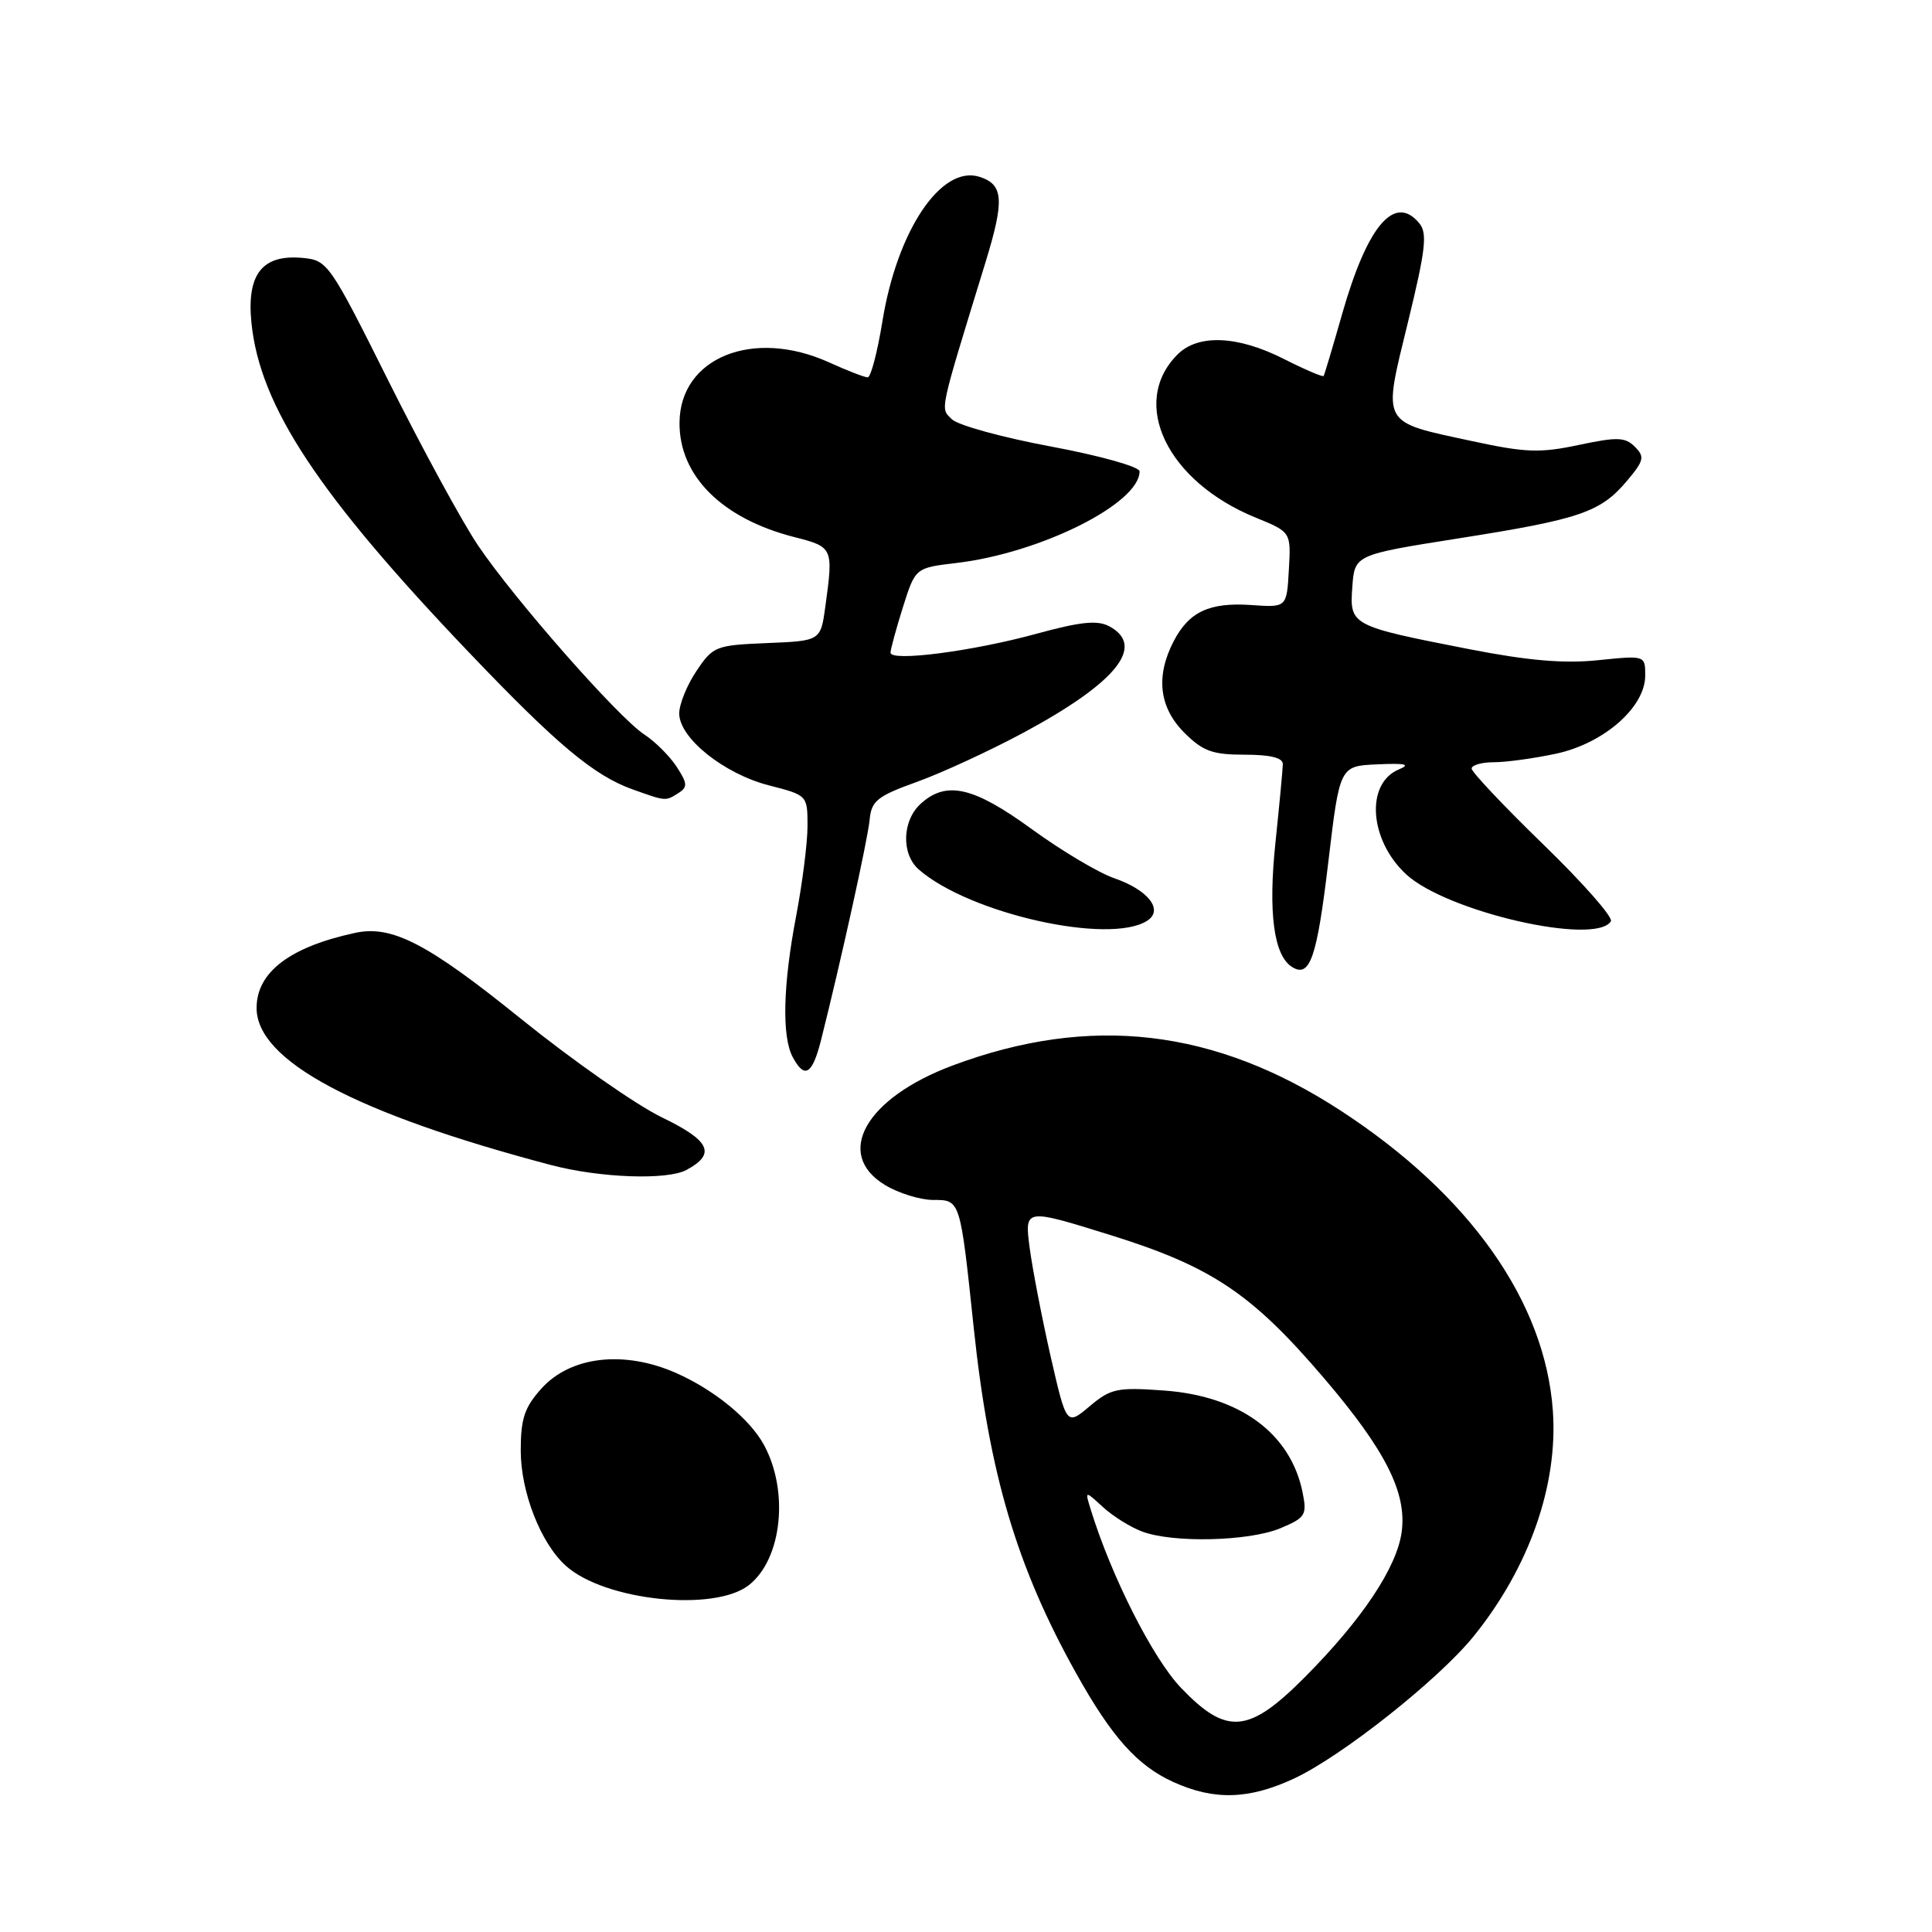 <?xml version="1.0" encoding="UTF-8" standalone="no"?>
<!DOCTYPE svg PUBLIC "-//W3C//DTD SVG 1.1//EN" "http://www.w3.org/Graphics/SVG/1.1/DTD/svg11.dtd" >
<svg xmlns="http://www.w3.org/2000/svg" xmlns:xlink="http://www.w3.org/1999/xlink" version="1.1" viewBox="0 0 256 256">
 <g >
 <path fill="currentColor"
d=" M 171.50 235.65 C 177.81 232.70 190.57 222.59 195.22 216.87 C 202.61 207.75 206.47 196.80 205.76 186.92 C 204.73 172.46 194.74 158.32 177.70 147.20 C 160.99 136.29 144.48 134.36 126.21 141.19 C 114.70 145.50 110.50 152.90 117.25 157.01 C 119.04 158.10 121.91 158.99 123.64 159.00 C 127.26 159.00 127.22 158.85 129.03 176.00 C 131.08 195.34 134.71 207.59 142.58 221.69 C 147.30 230.16 150.69 233.95 155.46 236.12 C 160.89 238.59 165.50 238.45 171.50 235.65 Z  M 99.24 210.03 C 103.61 206.59 104.57 197.63 101.24 191.48 C 99.38 188.04 94.67 184.18 89.59 181.93 C 82.70 178.89 75.61 179.70 71.75 183.98 C 69.50 186.48 69.00 187.97 69.00 192.20 C 69.00 197.70 71.64 204.46 74.96 207.46 C 80.08 212.10 94.65 213.64 99.24 210.03 Z  M 90.95 155.03 C 94.92 152.90 94.11 151.15 87.71 148.06 C 84.29 146.41 75.91 140.54 69.07 135.03 C 56.65 125.00 51.94 122.56 47.06 123.61 C 38.39 125.48 34.00 128.83 34.00 133.57 C 34.00 140.55 47.09 147.53 73.00 154.37 C 79.48 156.08 88.38 156.40 90.95 155.03 Z  M 108.81 137.75 C 111.44 127.29 114.98 111.25 115.23 108.63 C 115.47 106.11 116.22 105.50 121.53 103.59 C 124.85 102.39 131.15 99.48 135.53 97.13 C 147.94 90.46 151.87 85.60 146.97 82.98 C 145.41 82.15 143.17 82.38 137.36 83.97 C 128.88 86.30 118.00 87.71 118.00 86.48 C 118.00 86.04 118.74 83.33 119.64 80.46 C 121.29 75.24 121.29 75.24 126.72 74.60 C 137.85 73.29 151.00 66.72 151.00 62.46 C 151.00 61.85 145.80 60.39 139.28 59.17 C 132.83 57.97 126.91 56.34 126.12 55.55 C 124.58 54.01 124.36 55.02 130.58 34.77 C 133.12 26.49 132.98 24.45 129.79 23.43 C 124.72 21.82 118.87 30.54 116.92 42.60 C 116.26 46.67 115.39 50.00 114.97 50.00 C 114.56 50.00 112.26 49.11 109.86 48.02 C 99.81 43.46 90.10 47.37 90.04 56.00 C 89.98 63.04 95.65 68.70 105.19 71.15 C 110.40 72.48 110.43 72.55 109.37 80.32 C 108.74 84.92 108.74 84.92 101.66 85.21 C 94.84 85.49 94.48 85.63 92.29 88.90 C 91.03 90.77 90.00 93.31 90.00 94.54 C 90.00 97.79 95.93 102.54 101.90 104.07 C 106.98 105.37 107.00 105.39 107.00 109.44 C 107.00 111.67 106.32 117.03 105.50 121.34 C 103.75 130.49 103.58 137.34 105.04 140.07 C 106.62 143.03 107.64 142.40 108.81 137.75 Z  M 176.01 114.21 C 177.52 101.50 177.52 101.50 182.51 101.28 C 186.26 101.11 186.97 101.28 185.34 101.96 C 180.91 103.82 181.43 111.31 186.31 115.84 C 191.65 120.81 211.43 125.35 213.45 122.07 C 213.77 121.56 209.75 116.99 204.51 111.91 C 199.28 106.83 195.00 102.30 195.00 101.84 C 195.00 101.38 196.33 101.00 197.95 101.00 C 199.57 101.00 203.28 100.49 206.18 99.87 C 212.52 98.51 218.00 93.71 218.00 89.52 C 218.00 86.84 218.00 86.84 211.75 87.48 C 207.25 87.95 202.48 87.54 194.69 86.02 C 178.95 82.94 178.82 82.87 179.19 77.76 C 179.50 73.51 179.50 73.51 193.38 71.32 C 209.37 68.80 212.09 67.87 215.58 63.72 C 217.84 61.03 217.96 60.53 216.63 59.20 C 215.34 57.91 214.29 57.88 209.19 58.96 C 204.06 60.05 202.14 59.98 195.11 58.46 C 182.86 55.82 183.21 56.45 186.55 42.74 C 188.91 33.07 189.16 30.89 188.06 29.58 C 184.80 25.64 181.19 29.87 177.85 41.57 C 176.61 45.93 175.50 49.64 175.39 49.82 C 175.29 49.99 172.92 48.98 170.13 47.57 C 164.00 44.46 158.76 44.24 156.03 46.97 C 149.63 53.37 154.62 63.79 166.39 68.59 C 171.07 70.50 171.07 70.50 170.78 75.50 C 170.50 80.50 170.50 80.50 165.82 80.17 C 160.25 79.79 157.55 81.05 155.51 84.98 C 153.11 89.62 153.59 93.74 156.92 97.08 C 159.39 99.54 160.65 100.00 164.92 100.00 C 168.33 100.00 169.99 100.41 169.98 101.25 C 169.97 101.94 169.53 106.59 169.01 111.59 C 168.02 120.95 168.78 126.63 171.22 128.14 C 173.58 129.60 174.50 126.93 176.01 114.21 Z  M 152.00 122.01 C 154.23 120.59 152.17 117.93 147.62 116.36 C 145.55 115.64 140.64 112.72 136.71 109.86 C 128.99 104.24 125.40 103.42 122.01 106.49 C 119.53 108.73 119.40 113.17 121.75 115.22 C 128.45 121.06 146.97 125.22 152.00 122.01 Z  M 89.92 105.07 C 91.13 104.30 91.09 103.79 89.66 101.60 C 88.73 100.18 86.81 98.26 85.38 97.33 C 81.91 95.06 68.10 79.35 63.32 72.24 C 61.22 69.12 55.90 59.34 51.50 50.53 C 43.73 34.96 43.40 34.49 40.16 34.18 C 34.75 33.66 32.66 36.31 33.32 42.81 C 34.46 53.86 42.17 65.53 62.19 86.50 C 73.80 98.67 78.71 102.77 83.83 104.60 C 88.28 106.19 88.16 106.18 89.92 105.07 Z  M 156.49 223.65 C 152.77 219.77 147.26 208.89 144.52 200.00 C 143.75 197.50 143.75 197.50 146.13 199.68 C 147.43 200.88 149.77 202.35 151.32 202.93 C 155.40 204.48 165.49 204.24 169.66 202.50 C 172.97 201.11 173.20 200.75 172.61 197.80 C 171.04 189.94 164.30 184.97 154.22 184.25 C 148.02 183.80 147.17 183.99 144.38 186.34 C 141.32 188.91 141.32 188.91 139.21 179.71 C 138.06 174.64 136.81 168.16 136.43 165.31 C 135.76 160.11 135.76 160.11 147.13 163.65 C 160.55 167.83 165.87 171.40 175.46 182.64 C 183.59 192.17 186.43 197.79 185.73 202.98 C 185.10 207.69 180.48 214.61 172.88 222.25 C 165.45 229.72 162.54 229.97 156.49 223.65 Z "/>
</g>
</svg>